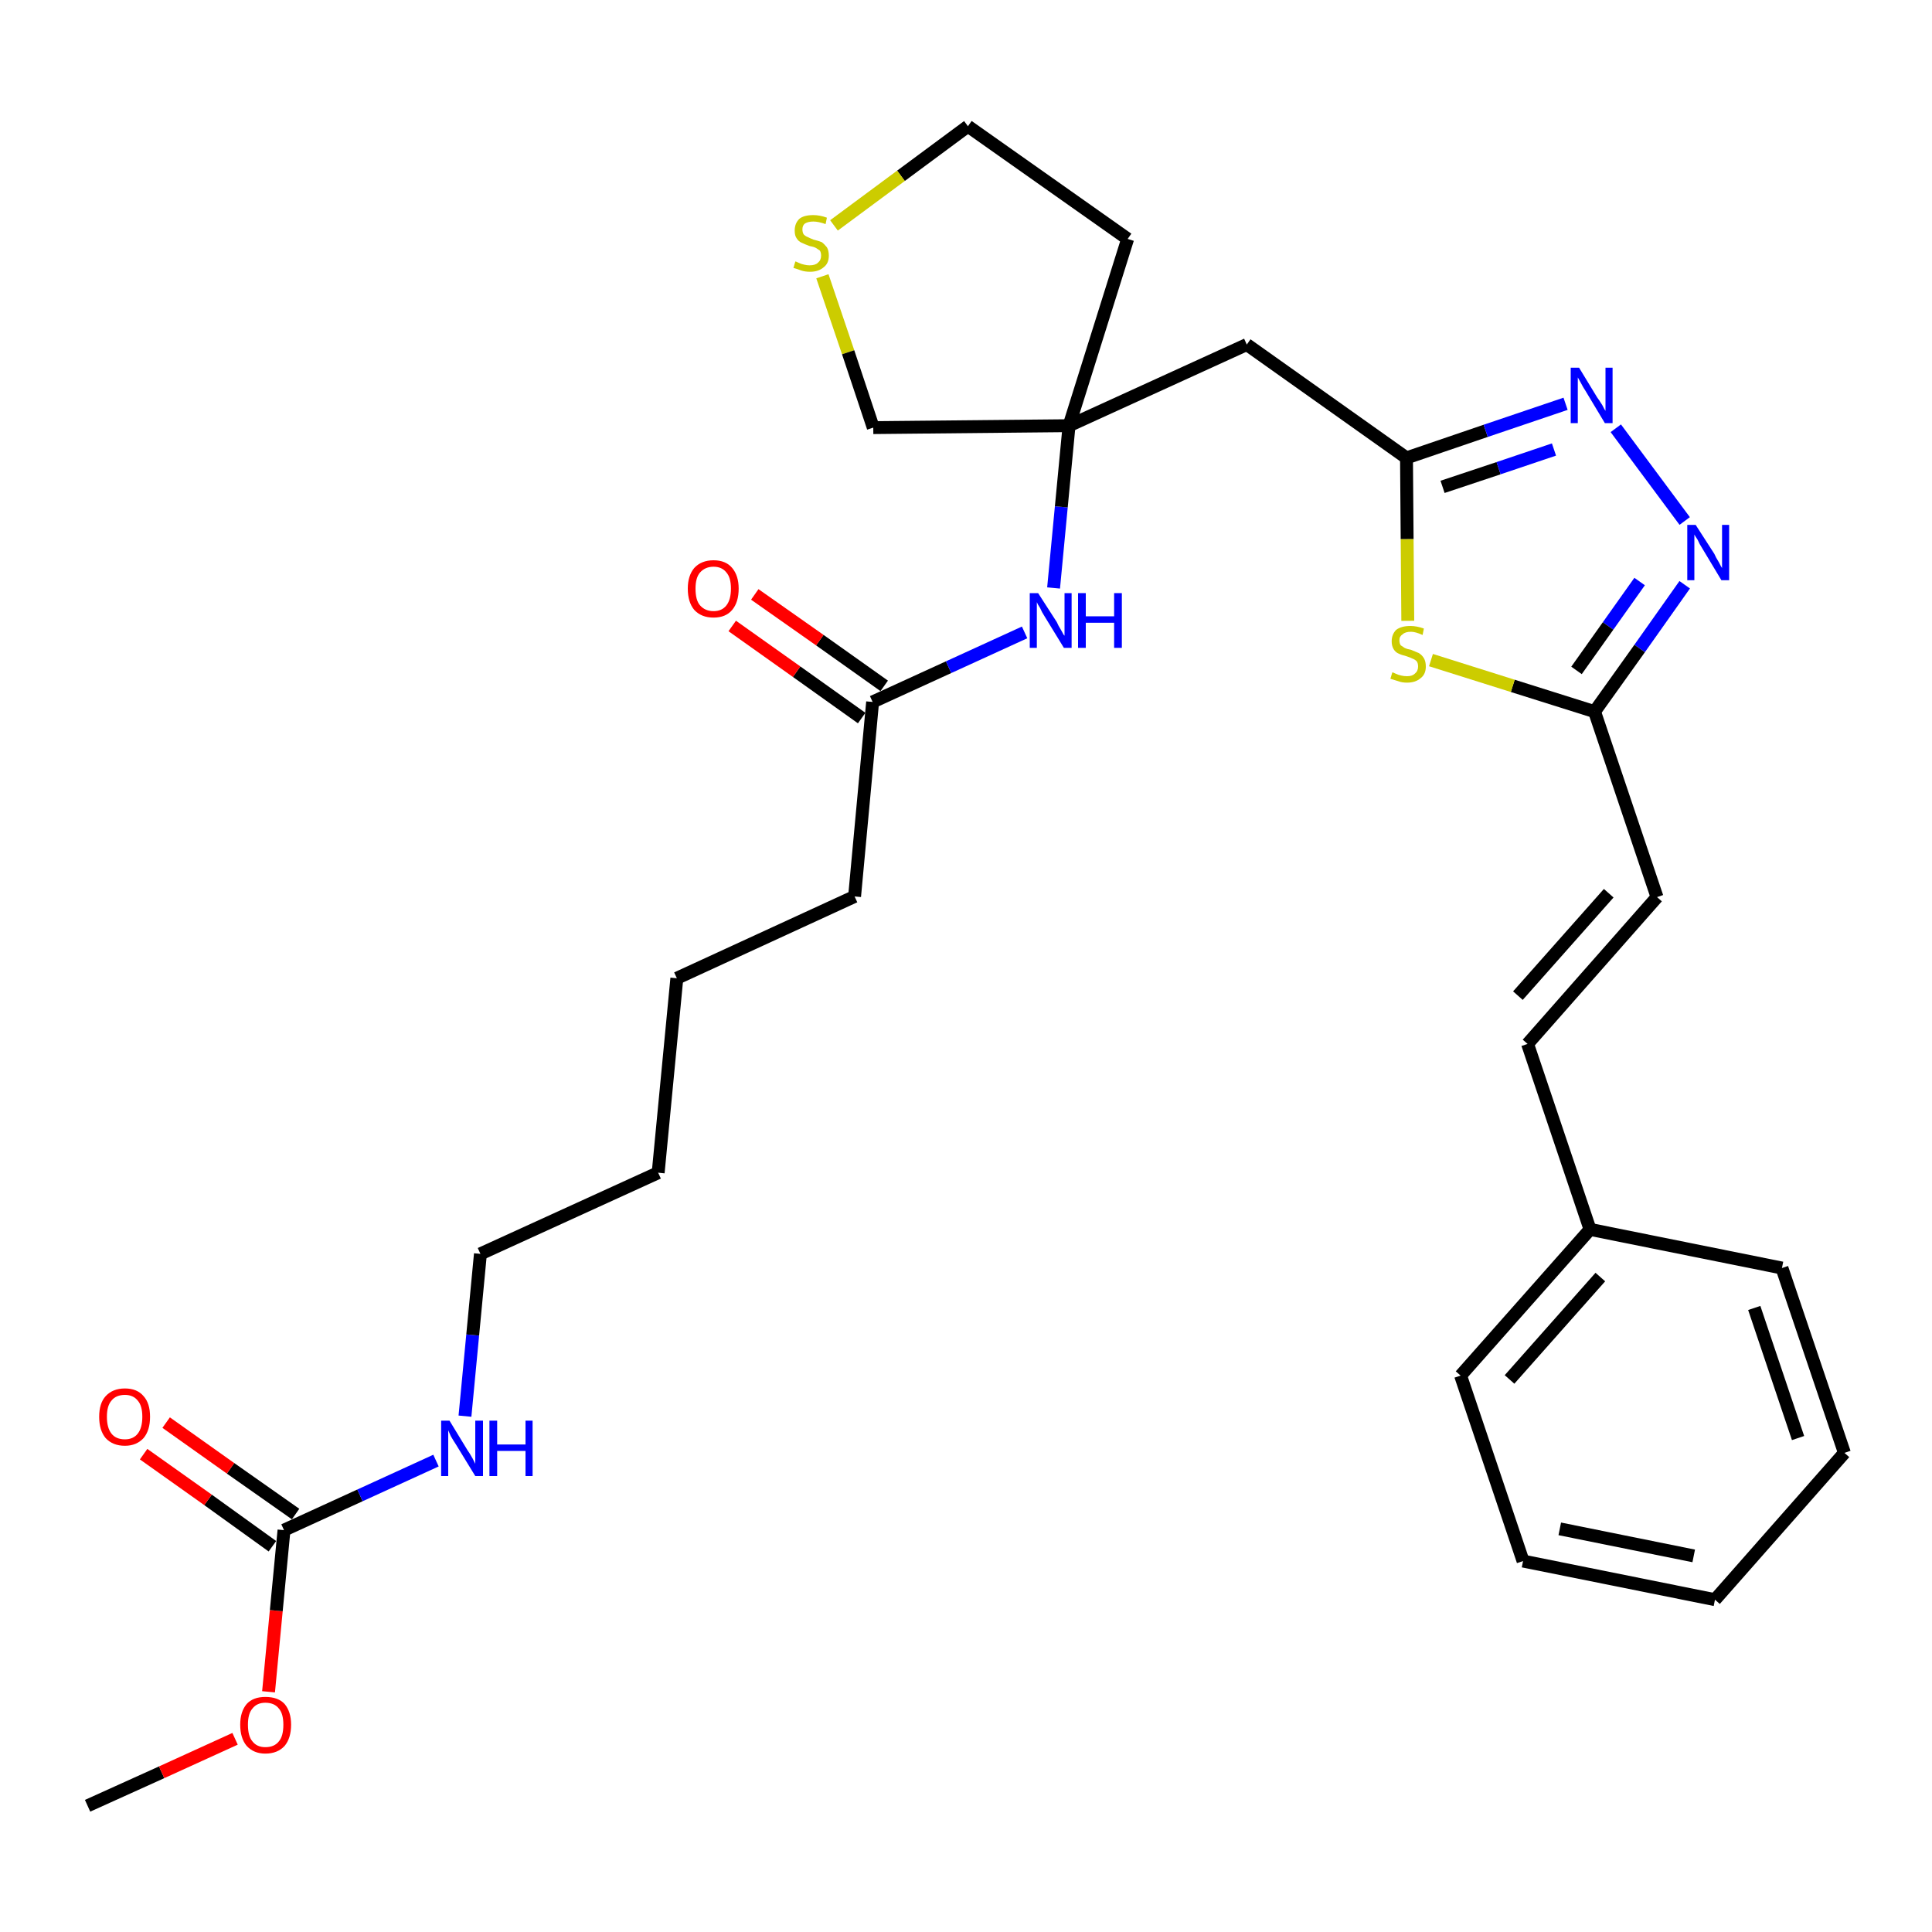 <?xml version='1.0' encoding='iso-8859-1'?>
<svg version='1.1' baseProfile='full'
              xmlns='http://www.w3.org/2000/svg'
                      xmlns:rdkit='http://www.rdkit.org/xml'
                      xmlns:xlink='http://www.w3.org/1999/xlink'
                  xml:space='preserve'
width='300px' height='300px' viewBox='0 0 300 300'>
<!-- END OF HEADER -->
<path class='bond-0 atom-0 atom-1' d='M 13.6,280.4 L 25.1,275.2' style='fill:none;fill-rule:evenodd;stroke:#000000;stroke-width:2.0px;stroke-linecap:butt;stroke-linejoin:miter;stroke-opacity:1' />
<path class='bond-0 atom-0 atom-1' d='M 25.1,275.2 L 36.5,270.0' style='fill:none;fill-rule:evenodd;stroke:#FF0000;stroke-width:2.0px;stroke-linecap:butt;stroke-linejoin:miter;stroke-opacity:1' />
<path class='bond-1 atom-1 atom-2' d='M 41.7,262.7 L 42.9,250.1' style='fill:none;fill-rule:evenodd;stroke:#FF0000;stroke-width:2.0px;stroke-linecap:butt;stroke-linejoin:miter;stroke-opacity:1' />
<path class='bond-1 atom-1 atom-2' d='M 42.9,250.1 L 44.1,237.6' style='fill:none;fill-rule:evenodd;stroke:#000000;stroke-width:2.0px;stroke-linecap:butt;stroke-linejoin:miter;stroke-opacity:1' />
<path class='bond-2 atom-2 atom-3' d='M 45.9,235.1 L 35.8,228.0' style='fill:none;fill-rule:evenodd;stroke:#000000;stroke-width:2.0px;stroke-linecap:butt;stroke-linejoin:miter;stroke-opacity:1' />
<path class='bond-2 atom-2 atom-3' d='M 35.8,228.0 L 25.8,220.9' style='fill:none;fill-rule:evenodd;stroke:#FF0000;stroke-width:2.0px;stroke-linecap:butt;stroke-linejoin:miter;stroke-opacity:1' />
<path class='bond-2 atom-2 atom-3' d='M 42.3,240.1 L 32.3,232.9' style='fill:none;fill-rule:evenodd;stroke:#000000;stroke-width:2.0px;stroke-linecap:butt;stroke-linejoin:miter;stroke-opacity:1' />
<path class='bond-2 atom-2 atom-3' d='M 32.3,232.9 L 22.3,225.8' style='fill:none;fill-rule:evenodd;stroke:#FF0000;stroke-width:2.0px;stroke-linecap:butt;stroke-linejoin:miter;stroke-opacity:1' />
<path class='bond-3 atom-2 atom-4' d='M 44.1,237.6 L 55.9,232.2' style='fill:none;fill-rule:evenodd;stroke:#000000;stroke-width:2.0px;stroke-linecap:butt;stroke-linejoin:miter;stroke-opacity:1' />
<path class='bond-3 atom-2 atom-4' d='M 55.9,232.2 L 67.7,226.8' style='fill:none;fill-rule:evenodd;stroke:#0000FF;stroke-width:2.0px;stroke-linecap:butt;stroke-linejoin:miter;stroke-opacity:1' />
<path class='bond-4 atom-4 atom-5' d='M 72.2,219.9 L 73.4,207.3' style='fill:none;fill-rule:evenodd;stroke:#0000FF;stroke-width:2.0px;stroke-linecap:butt;stroke-linejoin:miter;stroke-opacity:1' />
<path class='bond-4 atom-4 atom-5' d='M 73.4,207.3 L 74.6,194.7' style='fill:none;fill-rule:evenodd;stroke:#000000;stroke-width:2.0px;stroke-linecap:butt;stroke-linejoin:miter;stroke-opacity:1' />
<path class='bond-5 atom-5 atom-6' d='M 74.6,194.7 L 102.2,182.1' style='fill:none;fill-rule:evenodd;stroke:#000000;stroke-width:2.0px;stroke-linecap:butt;stroke-linejoin:miter;stroke-opacity:1' />
<path class='bond-6 atom-6 atom-7' d='M 102.2,182.1 L 105.1,151.9' style='fill:none;fill-rule:evenodd;stroke:#000000;stroke-width:2.0px;stroke-linecap:butt;stroke-linejoin:miter;stroke-opacity:1' />
<path class='bond-7 atom-7 atom-8' d='M 105.1,151.9 L 132.7,139.2' style='fill:none;fill-rule:evenodd;stroke:#000000;stroke-width:2.0px;stroke-linecap:butt;stroke-linejoin:miter;stroke-opacity:1' />
<path class='bond-8 atom-8 atom-9' d='M 132.7,139.2 L 135.5,109.0' style='fill:none;fill-rule:evenodd;stroke:#000000;stroke-width:2.0px;stroke-linecap:butt;stroke-linejoin:miter;stroke-opacity:1' />
<path class='bond-9 atom-9 atom-10' d='M 137.3,106.5 L 127.3,99.4' style='fill:none;fill-rule:evenodd;stroke:#000000;stroke-width:2.0px;stroke-linecap:butt;stroke-linejoin:miter;stroke-opacity:1' />
<path class='bond-9 atom-9 atom-10' d='M 127.3,99.4 L 117.2,92.3' style='fill:none;fill-rule:evenodd;stroke:#FF0000;stroke-width:2.0px;stroke-linecap:butt;stroke-linejoin:miter;stroke-opacity:1' />
<path class='bond-9 atom-9 atom-10' d='M 133.8,111.5 L 123.7,104.3' style='fill:none;fill-rule:evenodd;stroke:#000000;stroke-width:2.0px;stroke-linecap:butt;stroke-linejoin:miter;stroke-opacity:1' />
<path class='bond-9 atom-9 atom-10' d='M 123.7,104.3 L 113.7,97.2' style='fill:none;fill-rule:evenodd;stroke:#FF0000;stroke-width:2.0px;stroke-linecap:butt;stroke-linejoin:miter;stroke-opacity:1' />
<path class='bond-10 atom-9 atom-11' d='M 135.5,109.0 L 147.3,103.6' style='fill:none;fill-rule:evenodd;stroke:#000000;stroke-width:2.0px;stroke-linecap:butt;stroke-linejoin:miter;stroke-opacity:1' />
<path class='bond-10 atom-9 atom-11' d='M 147.3,103.6 L 159.1,98.2' style='fill:none;fill-rule:evenodd;stroke:#0000FF;stroke-width:2.0px;stroke-linecap:butt;stroke-linejoin:miter;stroke-opacity:1' />
<path class='bond-11 atom-11 atom-12' d='M 163.6,91.3 L 164.8,78.7' style='fill:none;fill-rule:evenodd;stroke:#0000FF;stroke-width:2.0px;stroke-linecap:butt;stroke-linejoin:miter;stroke-opacity:1' />
<path class='bond-11 atom-11 atom-12' d='M 164.8,78.7 L 166.0,66.1' style='fill:none;fill-rule:evenodd;stroke:#000000;stroke-width:2.0px;stroke-linecap:butt;stroke-linejoin:miter;stroke-opacity:1' />
<path class='bond-12 atom-12 atom-13' d='M 166.0,66.1 L 193.6,53.5' style='fill:none;fill-rule:evenodd;stroke:#000000;stroke-width:2.0px;stroke-linecap:butt;stroke-linejoin:miter;stroke-opacity:1' />
<path class='bond-26 atom-12 atom-27' d='M 166.0,66.1 L 175.1,37.1' style='fill:none;fill-rule:evenodd;stroke:#000000;stroke-width:2.0px;stroke-linecap:butt;stroke-linejoin:miter;stroke-opacity:1' />
<path class='bond-30 atom-30 atom-12' d='M 135.6,66.4 L 166.0,66.1' style='fill:none;fill-rule:evenodd;stroke:#000000;stroke-width:2.0px;stroke-linecap:butt;stroke-linejoin:miter;stroke-opacity:1' />
<path class='bond-13 atom-13 atom-14' d='M 193.6,53.5 L 218.4,71.1' style='fill:none;fill-rule:evenodd;stroke:#000000;stroke-width:2.0px;stroke-linecap:butt;stroke-linejoin:miter;stroke-opacity:1' />
<path class='bond-14 atom-14 atom-15' d='M 218.4,71.1 L 230.7,66.9' style='fill:none;fill-rule:evenodd;stroke:#000000;stroke-width:2.0px;stroke-linecap:butt;stroke-linejoin:miter;stroke-opacity:1' />
<path class='bond-14 atom-14 atom-15' d='M 230.7,66.9 L 243.1,62.7' style='fill:none;fill-rule:evenodd;stroke:#0000FF;stroke-width:2.0px;stroke-linecap:butt;stroke-linejoin:miter;stroke-opacity:1' />
<path class='bond-14 atom-14 atom-15' d='M 224.0,75.6 L 232.7,72.7' style='fill:none;fill-rule:evenodd;stroke:#000000;stroke-width:2.0px;stroke-linecap:butt;stroke-linejoin:miter;stroke-opacity:1' />
<path class='bond-14 atom-14 atom-15' d='M 232.7,72.7 L 241.3,69.8' style='fill:none;fill-rule:evenodd;stroke:#0000FF;stroke-width:2.0px;stroke-linecap:butt;stroke-linejoin:miter;stroke-opacity:1' />
<path class='bond-31 atom-26 atom-14' d='M 218.6,96.4 L 218.5,83.7' style='fill:none;fill-rule:evenodd;stroke:#CCCC00;stroke-width:2.0px;stroke-linecap:butt;stroke-linejoin:miter;stroke-opacity:1' />
<path class='bond-31 atom-26 atom-14' d='M 218.5,83.7 L 218.4,71.1' style='fill:none;fill-rule:evenodd;stroke:#000000;stroke-width:2.0px;stroke-linecap:butt;stroke-linejoin:miter;stroke-opacity:1' />
<path class='bond-15 atom-15 atom-16' d='M 250.9,66.5 L 261.6,80.9' style='fill:none;fill-rule:evenodd;stroke:#0000FF;stroke-width:2.0px;stroke-linecap:butt;stroke-linejoin:miter;stroke-opacity:1' />
<path class='bond-16 atom-16 atom-17' d='M 261.6,90.8 L 254.6,100.7' style='fill:none;fill-rule:evenodd;stroke:#0000FF;stroke-width:2.0px;stroke-linecap:butt;stroke-linejoin:miter;stroke-opacity:1' />
<path class='bond-16 atom-16 atom-17' d='M 254.6,100.7 L 247.6,110.5' style='fill:none;fill-rule:evenodd;stroke:#000000;stroke-width:2.0px;stroke-linecap:butt;stroke-linejoin:miter;stroke-opacity:1' />
<path class='bond-16 atom-16 atom-17' d='M 254.6,90.3 L 249.7,97.2' style='fill:none;fill-rule:evenodd;stroke:#0000FF;stroke-width:2.0px;stroke-linecap:butt;stroke-linejoin:miter;stroke-opacity:1' />
<path class='bond-16 atom-16 atom-17' d='M 249.7,97.2 L 244.8,104.1' style='fill:none;fill-rule:evenodd;stroke:#000000;stroke-width:2.0px;stroke-linecap:butt;stroke-linejoin:miter;stroke-opacity:1' />
<path class='bond-17 atom-17 atom-18' d='M 247.6,110.5 L 257.3,139.3' style='fill:none;fill-rule:evenodd;stroke:#000000;stroke-width:2.0px;stroke-linecap:butt;stroke-linejoin:miter;stroke-opacity:1' />
<path class='bond-25 atom-17 atom-26' d='M 247.6,110.5 L 234.9,106.5' style='fill:none;fill-rule:evenodd;stroke:#000000;stroke-width:2.0px;stroke-linecap:butt;stroke-linejoin:miter;stroke-opacity:1' />
<path class='bond-25 atom-17 atom-26' d='M 234.9,106.5 L 222.2,102.5' style='fill:none;fill-rule:evenodd;stroke:#CCCC00;stroke-width:2.0px;stroke-linecap:butt;stroke-linejoin:miter;stroke-opacity:1' />
<path class='bond-18 atom-18 atom-19' d='M 257.3,139.3 L 237.2,162.1' style='fill:none;fill-rule:evenodd;stroke:#000000;stroke-width:2.0px;stroke-linecap:butt;stroke-linejoin:miter;stroke-opacity:1' />
<path class='bond-18 atom-18 atom-19' d='M 249.8,138.7 L 235.7,154.6' style='fill:none;fill-rule:evenodd;stroke:#000000;stroke-width:2.0px;stroke-linecap:butt;stroke-linejoin:miter;stroke-opacity:1' />
<path class='bond-19 atom-19 atom-20' d='M 237.2,162.1 L 246.9,190.9' style='fill:none;fill-rule:evenodd;stroke:#000000;stroke-width:2.0px;stroke-linecap:butt;stroke-linejoin:miter;stroke-opacity:1' />
<path class='bond-20 atom-20 atom-21' d='M 246.9,190.9 L 226.8,213.6' style='fill:none;fill-rule:evenodd;stroke:#000000;stroke-width:2.0px;stroke-linecap:butt;stroke-linejoin:miter;stroke-opacity:1' />
<path class='bond-20 atom-20 atom-21' d='M 248.5,198.3 L 234.4,214.2' style='fill:none;fill-rule:evenodd;stroke:#000000;stroke-width:2.0px;stroke-linecap:butt;stroke-linejoin:miter;stroke-opacity:1' />
<path class='bond-32 atom-25 atom-20' d='M 276.7,196.9 L 246.9,190.9' style='fill:none;fill-rule:evenodd;stroke:#000000;stroke-width:2.0px;stroke-linecap:butt;stroke-linejoin:miter;stroke-opacity:1' />
<path class='bond-21 atom-21 atom-22' d='M 226.8,213.6 L 236.5,242.4' style='fill:none;fill-rule:evenodd;stroke:#000000;stroke-width:2.0px;stroke-linecap:butt;stroke-linejoin:miter;stroke-opacity:1' />
<path class='bond-22 atom-22 atom-23' d='M 236.5,242.4 L 266.3,248.4' style='fill:none;fill-rule:evenodd;stroke:#000000;stroke-width:2.0px;stroke-linecap:butt;stroke-linejoin:miter;stroke-opacity:1' />
<path class='bond-22 atom-22 atom-23' d='M 242.2,237.4 L 263.0,241.6' style='fill:none;fill-rule:evenodd;stroke:#000000;stroke-width:2.0px;stroke-linecap:butt;stroke-linejoin:miter;stroke-opacity:1' />
<path class='bond-23 atom-23 atom-24' d='M 266.3,248.4 L 286.4,225.6' style='fill:none;fill-rule:evenodd;stroke:#000000;stroke-width:2.0px;stroke-linecap:butt;stroke-linejoin:miter;stroke-opacity:1' />
<path class='bond-24 atom-24 atom-25' d='M 286.4,225.6 L 276.7,196.9' style='fill:none;fill-rule:evenodd;stroke:#000000;stroke-width:2.0px;stroke-linecap:butt;stroke-linejoin:miter;stroke-opacity:1' />
<path class='bond-24 atom-24 atom-25' d='M 279.2,223.3 L 272.4,203.1' style='fill:none;fill-rule:evenodd;stroke:#000000;stroke-width:2.0px;stroke-linecap:butt;stroke-linejoin:miter;stroke-opacity:1' />
<path class='bond-27 atom-27 atom-28' d='M 175.1,37.1 L 150.3,19.6' style='fill:none;fill-rule:evenodd;stroke:#000000;stroke-width:2.0px;stroke-linecap:butt;stroke-linejoin:miter;stroke-opacity:1' />
<path class='bond-28 atom-28 atom-29' d='M 150.3,19.6 L 139.9,27.3' style='fill:none;fill-rule:evenodd;stroke:#000000;stroke-width:2.0px;stroke-linecap:butt;stroke-linejoin:miter;stroke-opacity:1' />
<path class='bond-28 atom-28 atom-29' d='M 139.9,27.3 L 129.5,35.0' style='fill:none;fill-rule:evenodd;stroke:#CCCC00;stroke-width:2.0px;stroke-linecap:butt;stroke-linejoin:miter;stroke-opacity:1' />
<path class='bond-29 atom-29 atom-30' d='M 127.7,42.9 L 131.7,54.7' style='fill:none;fill-rule:evenodd;stroke:#CCCC00;stroke-width:2.0px;stroke-linecap:butt;stroke-linejoin:miter;stroke-opacity:1' />
<path class='bond-29 atom-29 atom-30' d='M 131.7,54.7 L 135.6,66.4' style='fill:none;fill-rule:evenodd;stroke:#000000;stroke-width:2.0px;stroke-linecap:butt;stroke-linejoin:miter;stroke-opacity:1' />
<path  class='atom-1' d='M 37.3 267.8
Q 37.3 265.8, 38.3 264.6
Q 39.3 263.5, 41.2 263.5
Q 43.2 263.5, 44.2 264.6
Q 45.2 265.8, 45.2 267.8
Q 45.2 269.9, 44.2 271.1
Q 43.1 272.3, 41.2 272.3
Q 39.4 272.3, 38.3 271.1
Q 37.3 269.9, 37.3 267.8
M 41.2 271.3
Q 42.6 271.3, 43.3 270.4
Q 44.0 269.6, 44.0 267.8
Q 44.0 266.1, 43.3 265.3
Q 42.6 264.4, 41.2 264.4
Q 39.9 264.4, 39.2 265.3
Q 38.5 266.1, 38.5 267.8
Q 38.5 269.6, 39.2 270.4
Q 39.9 271.3, 41.2 271.3
' fill='#FF0000'/>
<path  class='atom-3' d='M 15.4 220.0
Q 15.4 217.9, 16.4 216.8
Q 17.5 215.6, 19.4 215.6
Q 21.3 215.6, 22.3 216.8
Q 23.3 217.9, 23.3 220.0
Q 23.3 222.1, 22.3 223.3
Q 21.2 224.5, 19.4 224.5
Q 17.5 224.5, 16.4 223.3
Q 15.4 222.1, 15.4 220.0
M 19.4 223.5
Q 20.7 223.5, 21.4 222.6
Q 22.1 221.7, 22.1 220.0
Q 22.1 218.3, 21.4 217.5
Q 20.7 216.6, 19.4 216.6
Q 18.0 216.6, 17.3 217.5
Q 16.6 218.3, 16.6 220.0
Q 16.6 221.7, 17.3 222.6
Q 18.0 223.5, 19.4 223.5
' fill='#FF0000'/>
<path  class='atom-4' d='M 69.8 220.6
L 72.6 225.2
Q 72.9 225.6, 73.4 226.5
Q 73.8 227.3, 73.8 227.3
L 73.8 220.6
L 75.0 220.6
L 75.0 229.2
L 73.8 229.2
L 70.8 224.3
Q 70.4 223.7, 70.0 223.0
Q 69.7 222.3, 69.6 222.1
L 69.6 229.2
L 68.5 229.2
L 68.5 220.6
L 69.8 220.6
' fill='#0000FF'/>
<path  class='atom-4' d='M 76.0 220.6
L 77.2 220.6
L 77.2 224.3
L 81.6 224.3
L 81.6 220.6
L 82.7 220.6
L 82.7 229.2
L 81.6 229.2
L 81.6 225.3
L 77.2 225.3
L 77.2 229.2
L 76.0 229.2
L 76.0 220.6
' fill='#0000FF'/>
<path  class='atom-10' d='M 106.8 91.4
Q 106.8 89.4, 107.8 88.2
Q 108.9 87.0, 110.8 87.0
Q 112.7 87.0, 113.7 88.2
Q 114.7 89.4, 114.7 91.4
Q 114.7 93.5, 113.7 94.7
Q 112.7 95.9, 110.8 95.9
Q 108.9 95.9, 107.8 94.7
Q 106.8 93.5, 106.8 91.4
M 110.8 94.9
Q 112.1 94.9, 112.8 94.0
Q 113.5 93.1, 113.5 91.4
Q 113.5 89.7, 112.8 88.9
Q 112.1 88.0, 110.8 88.0
Q 109.5 88.0, 108.7 88.9
Q 108.0 89.7, 108.0 91.4
Q 108.0 93.2, 108.7 94.0
Q 109.5 94.9, 110.8 94.9
' fill='#FF0000'/>
<path  class='atom-11' d='M 161.2 92.1
L 164.1 96.6
Q 164.3 97.1, 164.8 97.9
Q 165.2 98.7, 165.3 98.7
L 165.3 92.1
L 166.4 92.1
L 166.4 100.6
L 165.2 100.6
L 162.2 95.7
Q 161.8 95.1, 161.5 94.4
Q 161.1 93.8, 161.0 93.5
L 161.0 100.6
L 159.9 100.6
L 159.9 92.1
L 161.2 92.1
' fill='#0000FF'/>
<path  class='atom-11' d='M 167.4 92.1
L 168.6 92.1
L 168.6 95.7
L 173.0 95.7
L 173.0 92.1
L 174.2 92.1
L 174.2 100.6
L 173.0 100.6
L 173.0 96.7
L 168.6 96.7
L 168.6 100.6
L 167.4 100.6
L 167.4 92.1
' fill='#0000FF'/>
<path  class='atom-15' d='M 245.2 57.1
L 248.0 61.7
Q 248.3 62.1, 248.8 62.9
Q 249.2 63.7, 249.3 63.8
L 249.3 57.1
L 250.4 57.1
L 250.4 65.7
L 249.2 65.7
L 246.2 60.7
Q 245.8 60.1, 245.5 59.5
Q 245.1 58.8, 245.0 58.6
L 245.0 65.7
L 243.9 65.7
L 243.9 57.1
L 245.2 57.1
' fill='#0000FF'/>
<path  class='atom-16' d='M 263.3 81.5
L 266.2 86.0
Q 266.4 86.5, 266.9 87.3
Q 267.3 88.1, 267.4 88.2
L 267.4 81.5
L 268.5 81.5
L 268.5 90.1
L 267.3 90.1
L 264.3 85.1
Q 263.9 84.5, 263.6 83.8
Q 263.2 83.2, 263.1 83.0
L 263.1 90.1
L 262.0 90.1
L 262.0 81.5
L 263.3 81.5
' fill='#0000FF'/>
<path  class='atom-26' d='M 216.2 104.4
Q 216.3 104.4, 216.7 104.6
Q 217.1 104.8, 217.6 104.9
Q 218.0 105.0, 218.5 105.0
Q 219.3 105.0, 219.7 104.6
Q 220.2 104.2, 220.2 103.5
Q 220.2 103.0, 220.0 102.7
Q 219.7 102.4, 219.4 102.3
Q 219.0 102.1, 218.4 101.9
Q 217.6 101.7, 217.2 101.5
Q 216.7 101.3, 216.4 100.8
Q 216.1 100.3, 216.1 99.6
Q 216.1 98.5, 216.8 97.8
Q 217.6 97.2, 219.0 97.2
Q 220.0 97.2, 221.1 97.6
L 220.9 98.6
Q 219.8 98.1, 219.1 98.1
Q 218.2 98.1, 217.8 98.5
Q 217.3 98.8, 217.3 99.4
Q 217.3 99.9, 217.5 100.2
Q 217.8 100.4, 218.1 100.6
Q 218.5 100.8, 219.1 100.9
Q 219.8 101.2, 220.3 101.4
Q 220.8 101.7, 221.1 102.2
Q 221.4 102.7, 221.4 103.5
Q 221.4 104.7, 220.6 105.3
Q 219.8 106.0, 218.5 106.0
Q 217.7 106.0, 217.2 105.8
Q 216.6 105.6, 215.9 105.4
L 216.2 104.4
' fill='#CCCC00'/>
<path  class='atom-29' d='M 123.5 40.6
Q 123.6 40.6, 124.0 40.8
Q 124.4 41.0, 124.9 41.1
Q 125.3 41.2, 125.7 41.2
Q 126.6 41.2, 127.0 40.8
Q 127.5 40.4, 127.5 39.7
Q 127.5 39.2, 127.3 38.9
Q 127.0 38.7, 126.7 38.5
Q 126.3 38.3, 125.7 38.2
Q 124.9 37.9, 124.5 37.7
Q 124.0 37.5, 123.7 37.0
Q 123.4 36.6, 123.4 35.8
Q 123.4 34.7, 124.1 34.0
Q 124.8 33.4, 126.3 33.4
Q 127.3 33.4, 128.4 33.8
L 128.2 34.8
Q 127.1 34.4, 126.3 34.4
Q 125.5 34.4, 125.0 34.7
Q 124.6 35.0, 124.6 35.6
Q 124.6 36.1, 124.8 36.4
Q 125.1 36.7, 125.4 36.8
Q 125.8 37.0, 126.3 37.2
Q 127.1 37.4, 127.6 37.6
Q 128.0 37.9, 128.4 38.4
Q 128.7 38.9, 128.7 39.7
Q 128.7 40.9, 127.9 41.5
Q 127.1 42.2, 125.8 42.2
Q 125.0 42.2, 124.4 42.0
Q 123.9 41.8, 123.2 41.6
L 123.5 40.6
' fill='#CCCC00'/>
</svg>
